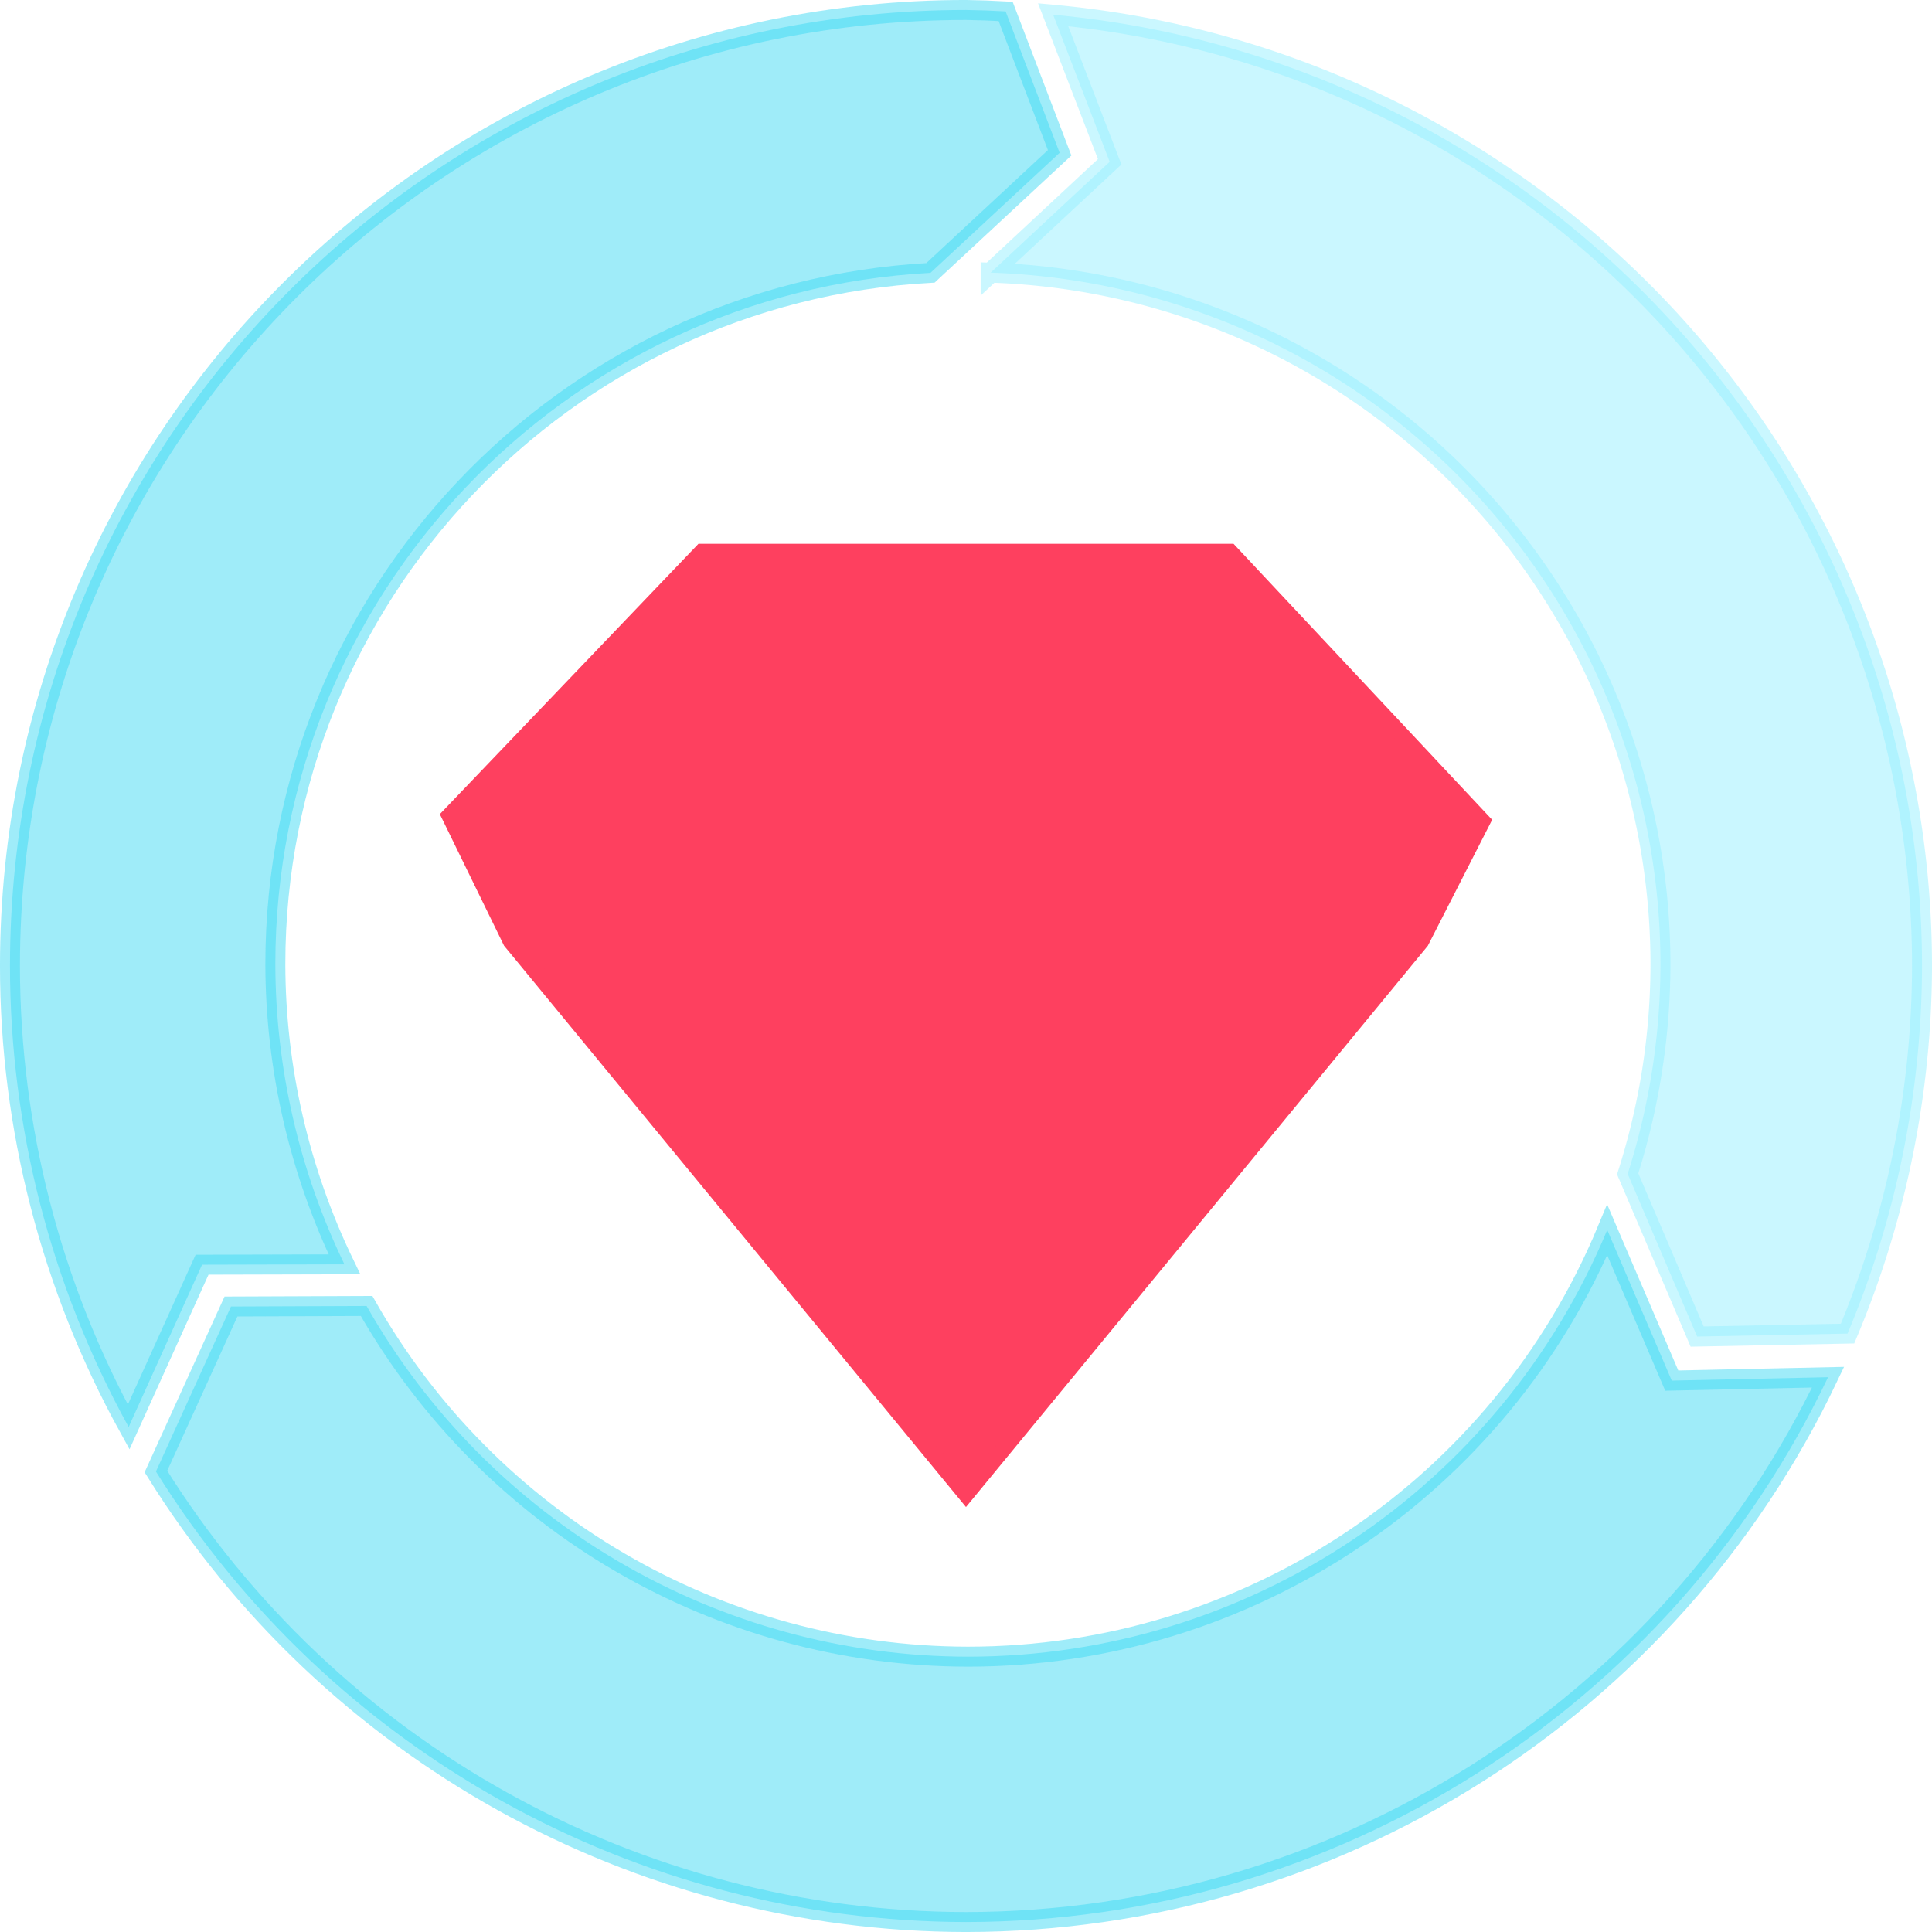<?xml version="1.0" encoding="UTF-8" standalone="no"?>
<!-- Created with Inkscape (http://www.inkscape.org/) -->

<svg
   xmlns:dc="http://purl.org/dc/elements/1.1/"
   xmlns:cc="http://creativecommons.org/ns#"
   xmlns:rdf="http://www.w3.org/1999/02/22-rdf-syntax-ns#"
   xmlns:svg="http://www.w3.org/2000/svg"
   xmlns="http://www.w3.org/2000/svg"
   xmlns:sodipodi="http://sodipodi.sourceforge.net/DTD/sodipodi-0.dtd"
   xmlns:inkscape="http://www.inkscape.org/namespaces/inkscape"
   id="svg4190"
   version="1.1"
   inkscape:version="0.91 r13725"
   width="120"
   height="120"
   viewBox="0 0 120 120"
   sodipodi:docname="rspec.svg">
  <defs
     id="defs4194">
    <rect
       x="0"
       y="0"
       width="60"
       height="60"
       rx="44"
       id="path-1" />
  </defs>
  <sodipodi:namedview
     pagecolor="#ffffff"
     bordercolor="#666666"
     borderopacity="1"
     objecttolerance="10"
     gridtolerance="10"
     guidetolerance="10"
     inkscape:pageopacity="0"
     inkscape:pageshadow="2"
     inkscape:window-width="1754"
     inkscape:window-height="1604"
     id="namedview4192"
     showgrid="false"
     inkscape:snap-text-baseline="true"
     inkscape:snap-bbox="false"
     inkscape:zoom="11.756408"
     inkscape:cx="45.859978"
     inkscape:cy="60.292101"
     inkscape:window-x="28"
     inkscape:window-y="48"
     inkscape:window-maximized="0"
     inkscape:current-layer="layer4" />
  <path
     style="fill:#5da3c2;fill-rule:evenodd"
     inkscape:connector-curvature="0"
     d="m 67.63,55.675 c -0.015,0.092 -0.031,0.208 -0.043,0.284 l -0.497,3.237 0.523,-3.41 0.017,-0.111"
     id="path5535" />
  <path
     style="fill:#5da3c2;fill-rule:evenodd"
     inkscape:connector-curvature="0"
     d="m 52.735,57.841 -0.274,1.353 0.274,-1.353"
     id="path5537" />
  <g
     inkscape:groupmode="layer"
     id="layer1"
     inkscape:label="Layer 1">
    <g
       id="g6074">
      <path
         id="path6034"
         d="M 60,0.619 C 27.205,0.619 0.619,27.205 0.619,60 0.622,70.014 3.158,79.864 7.99,88.635 l 4.561,-10.082 8.843,-0.023 C 18.582,72.714 17.114,66.34 17.102,59.881 17.112,37.035 34.98,18.182 57.793,16.947 L 65.816,9.49 62.461,0.707 C 61.641,0.661 60.821,0.631 60,0.619 Z"
         style="opacity:0.5;fill:#40daf4;fill-opacity:1;fill-rule:nonzero;stroke:#40daf4;stroke-width:1.24;stroke-linecap:butt;stroke-linejoin:miter;stroke-miterlimit:4;stroke-dasharray:none;stroke-opacity:1"
         inkscape:connector-curvature="0"
         sodipodi:nodetypes="cccccccccc" />
      <path
         id="path6032"
         d="m 65.412,0.914 3.512,9.135 -7.395,6.887 a 43.016,43.016 0 0 1 41.605,42.945 43.016,43.016 0 0 1 -2.037,13.029 l 4.316,10.107 9.342,-0.184 A 59.38,59.38 0 0 0 119.381,60 59.38,59.38 0 0 0 65.412,0.914 Z"
         style="opacity:0.5;fill:#97f0ff;fill-opacity:1;fill-rule:nonzero;stroke:#97f0ff;stroke-width:1.24;stroke-linecap:butt;stroke-linejoin:miter;stroke-miterlimit:4;stroke-dasharray:none;stroke-opacity:1" />
      <path
         id="path5650"
         d="M 99.828,76.393 C 93.159,92.436 77.494,102.893 60.119,102.898 44.66,102.877 30.401,94.562 22.77,81.117 l -8.423,0.033 -4.663,10.248 C 20.51,108.777 39.525,119.352 60,119.381 c 22.877,-0.024 43.705,-13.187 53.545,-33.84 l -9.709,0.211 z"
         style="opacity:0.5;fill:#40daf4;fill-opacity:1;fill-rule:nonzero;stroke:#40daf4;stroke-width:1.24;stroke-linecap:butt;stroke-linejoin:miter;stroke-miterlimit:4;stroke-dasharray:none;stroke-opacity:1"
         inkscape:connector-curvature="0"
         sodipodi:nodetypes="ccccccccc" />
    </g>
    <g
       id="g5781"
       transform="matrix(0.141,0.027,-0.018,0.108,162.025,96.157)">
      <g
         id="g5745" />
      <g
         id="g5747" />
      <g
         id="g5749" />
      <g
         id="g5751" />
      <g
         id="g5753" />
      <g
         id="g5755" />
      <g
         id="g5757" />
      <g
         id="g5759" />
      <g
         id="g5761" />
      <g
         id="g5763" />
      <g
         id="g5765" />
      <g
         id="g5767" />
      <g
         id="g5769" />
      <g
         id="g5771" />
      <g
         id="g5773" />
    </g>
    <g
       id="g5781-4"
       transform="matrix(-0.085,0.115,-0.09,-0.063,-21.677,126.299)">
      <g
         id="g5745-0" />
      <g
         id="g5747-8" />
      <g
         id="g5749-7" />
      <g
         id="g5751-5" />
      <g
         id="g5753-4" />
      <g
         id="g5755-8" />
      <g
         id="g5757-0" />
      <g
         id="g5759-6" />
      <g
         id="g5761-9" />
      <g
         id="g5763-1" />
      <g
         id="g5765-8" />
      <g
         id="g5767-1" />
      <g
         id="g5769-8" />
      <g
         id="g5771-5" />
      <g
         id="g5773-5" />
    </g>
    <g
       id="g5781-3"
       transform="matrix(-0.022,-0.142,0.108,-0.02,59.018,-48.227)">
      <g
         id="g5745-9" />
      <g
         id="g5747-7" />
      <g
         id="g5749-5" />
      <g
         id="g5751-2" />
      <g
         id="g5753-6" />
      <g
         id="g5755-82" />
      <g
         id="g5757-9" />
      <g
         id="g5759-2" />
      <g
         id="g5761-4" />
      <g
         id="g5763-3" />
      <g
         id="g5765-3" />
      <g
         id="g5767-5" />
      <g
         id="g5769-9" />
      <g
         id="g5771-53" />
      <g
         id="g5773-6" />
    </g>
  </g>
  <g
     inkscape:groupmode="layer"
     id="layer4"
     inkscape:label="gem">
    <path
       style="fill:#fe405f;fill-opacity:1;fill-rule:evenodd;stroke:#fe405f;stroke-width:1;stroke-miterlimit:4;stroke-dasharray:none;stroke-opacity:1"
       inkscape:connector-curvature="0"
       d="M 76.4,34.275 92.075,51.004 88.265,58.468 59.999,92.818 31.731,58.468 27.921,50.662 43.597,34.275 Z"
       id="path5541"
       sodipodi:nodetypes="cccccccc" />
  </g>
  <g
     inkscape:groupmode="layer"
     id="layer2"
     inkscape:label="Layer 2" />
  <g
     inkscape:groupmode="layer"
     id="layer3"
     inkscape:label="org" />
</svg>
